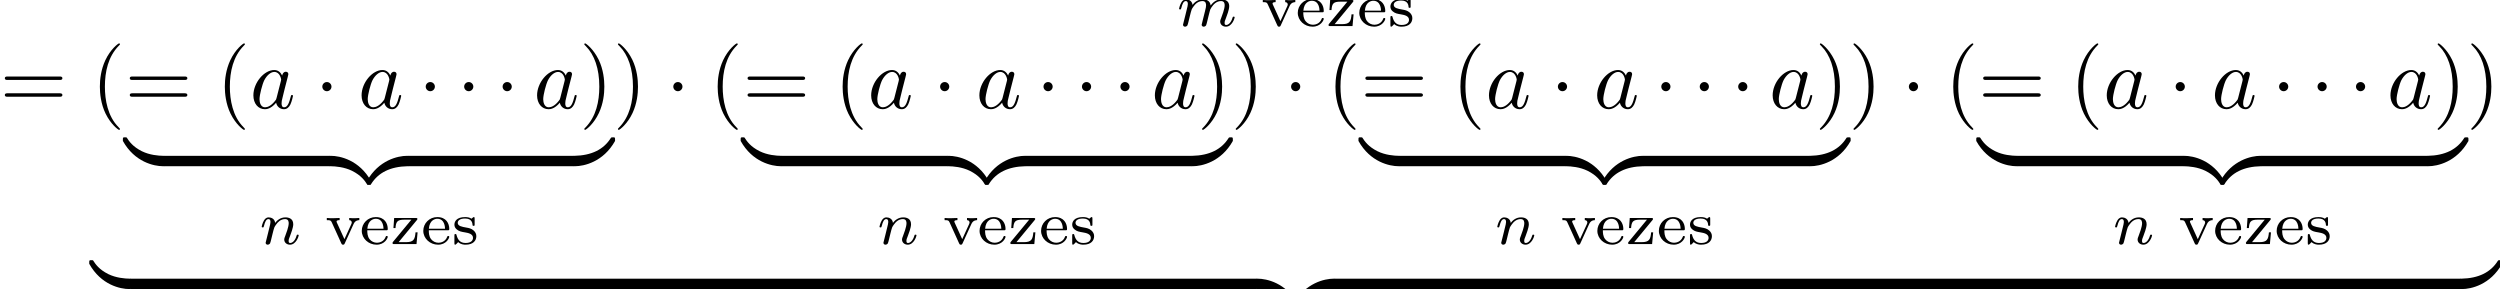 <?xml version='1.0' encoding='UTF-8'?>
<!-- This file was generated by dvisvgm 3.2.2 -->
<svg version='1.1' xmlns='http://www.w3.org/2000/svg' xmlns:xlink='http://www.w3.org/1999/xlink' width='287.905pt' height='33.289pt' viewBox='27.903 -36.278 287.905 33.289'>
<defs>
<path id='g3-40' d='M3.298 2.391C3.298 2.361 3.298 2.341 3.128 2.172C1.883 .917 1.564-.966 1.564-2.491C1.564-4.224 1.943-5.958 3.168-7.203C3.298-7.323 3.298-7.342 3.298-7.372C3.298-7.442 3.258-7.472 3.198-7.472C3.098-7.472 2.202-6.795 1.614-5.529C1.106-4.433 .986-3.328 .986-2.491C.986-1.714 1.096-.508 1.644 .618C2.242 1.843 3.098 2.491 3.198 2.491C3.258 2.491 3.298 2.461 3.298 2.391Z'/>
<path id='g3-41' d='M2.879-2.491C2.879-3.268 2.77-4.473 2.222-5.599C1.624-6.824 .767-7.472 .667-7.472C.608-7.472 .568-7.432 .568-7.372C.568-7.342 .568-7.323 .757-7.143C1.733-6.157 2.301-4.573 2.301-2.491C2.301-.787 1.933 .966 .697 2.222C.568 2.341 .568 2.361 .568 2.391C.568 2.451 .608 2.491 .667 2.491C.767 2.491 1.664 1.813 2.252 .548C2.76-.548 2.879-1.654 2.879-2.491Z'/>
<path id='g3-61' d='M6.844-3.258C6.994-3.258 7.183-3.258 7.183-3.457S6.994-3.656 6.854-3.656H.887C.747-3.656 .558-3.656 .558-3.457S.747-3.258 .897-3.258H6.844ZM6.854-1.325C6.994-1.325 7.183-1.325 7.183-1.524S6.994-1.724 6.844-1.724H.897C.747-1.724 .558-1.724 .558-1.524S.747-1.325 .887-1.325H6.854Z'/>
<path id='g5-122' d='M4.583-.917C4.583-1.186 4.583-1.196 4.374-1.196C3.357-1.196 1.116-.717-.239 1.714V1.873C-.239 2.122-.229 2.132 0 2.132C.189 2.132 .199 2.122 .249 2.052C1.066 .747 2.441 .04 4.463 0C4.583 0 4.583-.07 4.583-.279V-.917Z'/>
<path id='g5-123' d='M4.722 1.714C3.367-.727 1.126-1.196 .11-1.196C-.1-1.196-.1-1.186-.1-.917V-.279C-.1-.05-.1 0 .04 0C.648 .01 1.634 .09 2.531 .528C3.606 1.066 4.015 1.694 4.264 2.082C4.294 2.132 4.354 2.132 4.483 2.132C4.712 2.132 4.722 2.122 4.722 1.873V1.714Z'/>
<path id='g5-124' d='M4.583-.917C4.583-1.146 4.583-1.196 4.443-1.196C3.836-1.205 2.849-1.285 1.953-1.724C.877-2.262 .468-2.889 .219-3.278C.189-3.328 .13-3.328 0-3.328C-.229-3.328-.239-3.318-.239-3.068V-2.909C1.116-.468 3.357 0 4.374 0C4.583 0 4.583-.01 4.583-.279V-.917Z'/>
<path id='g5-125' d='M4.722-3.068C4.722-3.318 4.712-3.328 4.483-3.328C4.294-3.328 4.284-3.318 4.234-3.248C3.417-1.943 2.042-1.235 .02-1.196C-.1-1.196-.1-1.126-.1-.917V-.279C-.1-.01-.1 0 .11 0C1.126 0 3.367-.478 4.722-2.909V-3.068Z'/>
<path id='g2-109' d='M3.027-.565C2.992-.425 2.929-.188 2.929-.153C2.929 0 3.055 .07 3.166 .07C3.292 .07 3.403-.021 3.438-.084S3.529-.37 3.564-.516C3.599-.649 3.675-.969 3.717-1.144C3.759-1.297 3.801-1.451 3.836-1.611C3.912-1.911 3.912-1.925 4.052-2.141C4.275-2.483 4.624-2.88 5.168-2.88C5.558-2.88 5.579-2.559 5.579-2.392C5.579-1.974 5.279-1.2 5.168-.907C5.091-.711 5.063-.649 5.063-.53C5.063-.16 5.37 .07 5.726 .07C6.423 .07 6.73-.893 6.73-.997C6.73-1.088 6.639-1.088 6.618-1.088C6.521-1.088 6.514-1.046 6.486-.969C6.325-.411 6.025-.126 5.746-.126C5.6-.126 5.572-.223 5.572-.37C5.572-.53 5.607-.621 5.733-.934C5.816-1.151 6.102-1.89 6.102-2.28C6.102-2.392 6.102-2.685 5.844-2.887C5.726-2.978 5.523-3.075 5.196-3.075C4.568-3.075 4.184-2.664 3.961-2.371C3.905-2.964 3.41-3.075 3.055-3.075C2.476-3.075 2.085-2.72 1.876-2.441C1.827-2.922 1.416-3.075 1.13-3.075C.83-3.075 .669-2.859 .579-2.699C.425-2.441 .328-2.043 .328-2.008C.328-1.918 .425-1.918 .446-1.918C.544-1.918 .551-1.939 .6-2.127C.704-2.538 .837-2.88 1.109-2.88C1.29-2.88 1.339-2.727 1.339-2.538C1.339-2.406 1.276-2.148 1.227-1.96S1.109-1.485 1.074-1.332L.851-.439C.823-.349 .781-.174 .781-.153C.781 0 .907 .07 1.018 .07C1.144 .07 1.255-.021 1.29-.084S1.381-.37 1.416-.516C1.451-.649 1.527-.969 1.569-1.144C1.611-1.297 1.653-1.451 1.688-1.611C1.764-1.897 1.778-1.953 1.981-2.239C2.176-2.518 2.504-2.88 3.027-2.88C3.431-2.88 3.438-2.525 3.438-2.392C3.438-2.218 3.417-2.127 3.32-1.736L3.027-.565Z'/>
<path id='g2-110' d='M.851-.439C.823-.349 .781-.174 .781-.153C.781 0 .907 .07 1.018 .07C1.144 .07 1.255-.021 1.29-.084S1.381-.37 1.416-.516C1.451-.649 1.527-.969 1.569-1.144C1.611-1.297 1.653-1.451 1.688-1.611C1.764-1.897 1.778-1.953 1.981-2.239C2.176-2.518 2.504-2.88 3.027-2.88C3.431-2.88 3.438-2.525 3.438-2.392C3.438-1.974 3.138-1.2 3.027-.907C2.95-.711 2.922-.649 2.922-.53C2.922-.16 3.229 .07 3.585 .07C4.282 .07 4.589-.893 4.589-.997C4.589-1.088 4.498-1.088 4.477-1.088C4.38-1.088 4.373-1.046 4.345-.969C4.184-.411 3.884-.126 3.605-.126C3.459-.126 3.431-.223 3.431-.37C3.431-.53 3.466-.621 3.592-.934C3.675-1.151 3.961-1.89 3.961-2.28C3.961-2.957 3.424-3.075 3.055-3.075C2.476-3.075 2.085-2.72 1.876-2.441C1.827-2.922 1.416-3.075 1.13-3.075C.83-3.075 .669-2.859 .579-2.699C.425-2.441 .328-2.043 .328-2.008C.328-1.918 .425-1.918 .446-1.918C.544-1.918 .551-1.939 .6-2.127C.704-2.538 .837-2.88 1.109-2.88C1.29-2.88 1.339-2.727 1.339-2.538C1.339-2.406 1.276-2.148 1.227-1.96S1.109-1.485 1.074-1.332L.851-.439Z'/>
<path id='g4-101' d='M3.068-1.59C3.215-1.59 3.264-1.59 3.264-1.743C3.264-2.357 2.922-3.11 1.883-3.11C.969-3.11 .272-2.385 .272-1.527C.272-.642 1.046 .07 1.974 .07C2.915 .07 3.264-.683 3.264-.837C3.264-.865 3.25-.934 3.145-.934C3.055-.934 3.041-.893 3.02-.823C2.803-.258 2.273-.153 2.022-.153C1.695-.153 1.381-.3 1.172-.565C.914-.893 .907-1.318 .907-1.59H3.068ZM.914-1.771C.99-2.755 1.618-2.915 1.883-2.915C2.741-2.915 2.769-1.946 2.776-1.771H.914Z'/>
<path id='g4-115' d='M2.643-2.929C2.643-3.048 2.643-3.11 2.545-3.11C2.511-3.11 2.497-3.11 2.406-3.027C2.392-3.02 2.322-2.957 2.28-2.922C2.071-3.068 1.806-3.11 1.548-3.11C.551-3.11 .314-2.587 .314-2.239C.314-2.015 .411-1.834 .579-1.695C.844-1.465 1.109-1.416 1.541-1.346C1.89-1.283 2.455-1.186 2.455-.718C2.455-.446 2.267-.126 1.597-.126S.683-.565 .558-1.039C.537-1.13 .53-1.158 .432-1.158C.314-1.158 .314-1.109 .314-.969V-.112C.314 .007 .314 .07 .411 .07C.474 .07 .607-.077 .746-.23C1.053 .056 1.43 .07 1.597 .07C2.504 .07 2.838-.418 2.838-.914C2.838-1.179 2.72-1.388 2.538-1.555C2.273-1.799 1.953-1.855 1.709-1.897C1.151-1.995 .697-2.078 .697-2.448C.697-2.671 .886-2.943 1.548-2.943C2.357-2.943 2.392-2.378 2.406-2.176C2.413-2.099 2.497-2.099 2.525-2.099C2.643-2.099 2.643-2.148 2.643-2.28V-2.929Z'/>
<path id='g4-118' d='M3.306-2.322C3.501-2.748 3.85-2.755 3.961-2.755V-3.006C3.787-2.992 3.605-2.978 3.431-2.978C3.243-2.978 2.985-2.985 2.797-3.006V-2.755C3.089-2.741 3.089-2.511 3.089-2.49C3.089-2.455 3.082-2.385 3.034-2.287L2.246-.565L1.381-2.462C1.381-2.469 1.339-2.545 1.339-2.594C1.339-2.755 1.576-2.755 1.695-2.755V-3.006C1.681-3.006 1.186-2.978 .9-2.978C.69-2.978 .418-2.985 .216-3.006V-2.755C.6-2.755 .683-2.741 .788-2.504L1.89-.077C1.925 .007 1.967 .07 2.085 .07C2.218 .07 2.246 .007 2.28-.07L3.306-2.322Z'/>
<path id='g4-122' d='M3.075-2.762C3.124-2.824 3.138-2.845 3.138-2.894C3.138-3.006 3.055-3.006 2.943-3.006H.46L.377-1.841H.614C.663-2.573 .823-2.81 1.618-2.81H2.441L.335-.265C.272-.188 .272-.16 .272-.126C.272 0 .342 0 .467 0H3.034L3.159-1.353H2.922C2.852-.537 2.706-.223 1.834-.223H.976L3.075-2.762Z'/>
<path id='g1-97' d='M3.716-3.766C3.537-4.134 3.248-4.403 2.8-4.403C1.634-4.403 .399-2.939 .399-1.484C.399-.548 .946 .11 1.724 .11C1.923 .11 2.421 .07 3.019-.638C3.098-.219 3.447 .11 3.925 .11C4.274 .11 4.503-.12 4.663-.438C4.832-.797 4.961-1.405 4.961-1.425C4.961-1.524 4.872-1.524 4.842-1.524C4.742-1.524 4.732-1.484 4.702-1.345C4.533-.697 4.354-.11 3.945-.11C3.676-.11 3.646-.369 3.646-.568C3.646-.787 3.666-.867 3.776-1.305C3.885-1.724 3.905-1.823 3.995-2.202L4.354-3.597C4.423-3.875 4.423-3.895 4.423-3.935C4.423-4.105 4.304-4.204 4.134-4.204C3.895-4.204 3.746-3.985 3.716-3.766ZM3.068-1.186C3.019-1.006 3.019-.986 2.869-.817C2.431-.269 2.022-.11 1.743-.11C1.245-.11 1.106-.658 1.106-1.046C1.106-1.544 1.425-2.77 1.654-3.228C1.963-3.816 2.411-4.184 2.809-4.184C3.457-4.184 3.597-3.367 3.597-3.308S3.577-3.188 3.567-3.138L3.068-1.186Z'/>
<path id='g0-1' d='M1.913-2.491C1.913-2.78 1.674-3.019 1.385-3.019S.857-2.78 .857-2.491S1.096-1.963 1.385-1.963S1.913-2.202 1.913-2.491Z'/>
</defs>
<g id='page1'>
<use x='27.903' y='-23.811' xlink:href='#g3-61'/>
<use x='163.359' y='-33.275' xlink:href='#g2-109'/>
<use x='173.113' y='-33.275' xlink:href='#g4-118'/>
<use x='177.085' y='-33.275' xlink:href='#g4-101'/>
<use x='180.627' y='-33.275' xlink:href='#g4-122'/>
<use x='184.169' y='-33.275' xlink:href='#g4-101'/>
<use x='187.712' y='-33.275' xlink:href='#g4-115'/>
<use x='38.419' y='-23.811' xlink:href='#g3-40'/>
<use x='42.293' y='-23.811' xlink:href='#g3-61'/>
<use x='52.809' y='-23.811' xlink:href='#g3-40'/>
<use x='56.684' y='-23.811' xlink:href='#g1-97'/>
<use x='64.164' y='-23.811' xlink:href='#g0-1'/>
<use x='69.145' y='-23.811' xlink:href='#g1-97'/>
<use x='76.072' y='-23.811' xlink:href='#g0-1'/>
<use x='80.499' y='-23.811' xlink:href='#g0-1'/>
<use x='84.927' y='-23.811' xlink:href='#g0-1'/>
<use x='89.355' y='-23.811' xlink:href='#g1-97'/>
<use x='94.621' y='-23.811' xlink:href='#g3-41'/>
<use x='42.293' y='-17.136' xlink:href='#g5-124'/>
<rect x='46.777' y='-18.331' height='1.195' width='19.135'/>
<use x='65.911' y='-17.136' xlink:href='#g5-123'/>
<use x='70.394' y='-17.136' xlink:href='#g5-122'/>
<rect x='74.878' y='-18.331' height='1.195' width='19.135'/>
<use x='94.012' y='-17.136' xlink:href='#g5-125'/>
<use x='57.713' y='-8.169' xlink:href='#g2-110'/>
<use x='65.322' y='-8.169' xlink:href='#g4-118'/>
<use x='69.293' y='-8.169' xlink:href='#g4-101'/>
<use x='72.835' y='-8.169' xlink:href='#g4-122'/>
<use x='76.378' y='-8.169' xlink:href='#g4-101'/>
<use x='79.92' y='-8.169' xlink:href='#g4-115'/>
<use x='98.496' y='-23.811' xlink:href='#g3-41'/>
<use x='104.584' y='-23.811' xlink:href='#g0-1'/>
<use x='109.565' y='-23.811' xlink:href='#g3-40'/>
<use x='113.439' y='-23.811' xlink:href='#g3-61'/>
<use x='123.956' y='-23.811' xlink:href='#g3-40'/>
<use x='127.83' y='-23.811' xlink:href='#g1-97'/>
<use x='135.31' y='-23.811' xlink:href='#g0-1'/>
<use x='140.291' y='-23.811' xlink:href='#g1-97'/>
<use x='147.218' y='-23.811' xlink:href='#g0-1'/>
<use x='151.646' y='-23.811' xlink:href='#g0-1'/>
<use x='156.073' y='-23.811' xlink:href='#g0-1'/>
<use x='160.501' y='-23.811' xlink:href='#g1-97'/>
<use x='165.767' y='-23.811' xlink:href='#g3-41'/>
<use x='113.439' y='-17.136' xlink:href='#g5-124'/>
<rect x='117.923' y='-18.331' height='1.195' width='19.135'/>
<use x='137.057' y='-17.136' xlink:href='#g5-123'/>
<use x='141.541' y='-17.136' xlink:href='#g5-122'/>
<rect x='146.024' y='-18.331' height='1.195' width='19.135'/>
<use x='165.158' y='-17.136' xlink:href='#g5-125'/>
<use x='128.859' y='-8.169' xlink:href='#g2-110'/>
<use x='136.468' y='-8.169' xlink:href='#g4-118'/>
<use x='140.439' y='-8.169' xlink:href='#g4-101'/>
<use x='143.982' y='-8.169' xlink:href='#g4-122'/>
<use x='147.524' y='-8.169' xlink:href='#g4-101'/>
<use x='151.066' y='-8.169' xlink:href='#g4-115'/>
<use x='169.642' y='-23.811' xlink:href='#g3-41'/>
<use x='175.73' y='-23.811' xlink:href='#g0-1'/>
<use x='180.711' y='-23.811' xlink:href='#g3-40'/>
<use x='184.586' y='-23.811' xlink:href='#g3-61'/>
<use x='195.102' y='-23.811' xlink:href='#g3-40'/>
<use x='198.976' y='-23.811' xlink:href='#g1-97'/>
<use x='206.456' y='-23.811' xlink:href='#g0-1'/>
<use x='211.437' y='-23.811' xlink:href='#g1-97'/>
<use x='218.364' y='-23.811' xlink:href='#g0-1'/>
<use x='222.792' y='-23.811' xlink:href='#g0-1'/>
<use x='227.219' y='-23.811' xlink:href='#g0-1'/>
<use x='231.647' y='-23.811' xlink:href='#g1-97'/>
<use x='236.913' y='-23.811' xlink:href='#g3-41'/>
<use x='184.586' y='-17.136' xlink:href='#g5-124'/>
<rect x='189.069' y='-18.331' height='1.195' width='19.135'/>
<use x='208.203' y='-17.136' xlink:href='#g5-123'/>
<use x='212.687' y='-17.136' xlink:href='#g5-122'/>
<rect x='217.17' y='-18.331' height='1.195' width='19.135'/>
<use x='236.304' y='-17.136' xlink:href='#g5-125'/>
<use x='200.005' y='-8.169' xlink:href='#g2-110'/>
<use x='207.614' y='-8.169' xlink:href='#g4-118'/>
<use x='211.585' y='-8.169' xlink:href='#g4-101'/>
<use x='215.128' y='-8.169' xlink:href='#g4-122'/>
<use x='218.67' y='-8.169' xlink:href='#g4-101'/>
<use x='222.212' y='-8.169' xlink:href='#g4-115'/>
<use x='240.788' y='-23.811' xlink:href='#g3-41'/>
<use x='246.876' y='-23.811' xlink:href='#g0-1'/>
<use x='251.857' y='-23.811' xlink:href='#g3-40'/>
<use x='255.732' y='-23.811' xlink:href='#g3-61'/>
<use x='266.248' y='-23.811' xlink:href='#g3-40'/>
<use x='270.122' y='-23.811' xlink:href='#g1-97'/>
<use x='277.602' y='-23.811' xlink:href='#g0-1'/>
<use x='282.583' y='-23.811' xlink:href='#g1-97'/>
<use x='289.51' y='-23.811' xlink:href='#g0-1'/>
<use x='293.938' y='-23.811' xlink:href='#g0-1'/>
<use x='298.366' y='-23.811' xlink:href='#g0-1'/>
<use x='302.793' y='-23.811' xlink:href='#g1-97'/>
<use x='308.06' y='-23.811' xlink:href='#g3-41'/>
<use x='255.732' y='-17.136' xlink:href='#g5-124'/>
<rect x='260.215' y='-18.331' height='1.195' width='19.135'/>
<use x='279.349' y='-17.136' xlink:href='#g5-123'/>
<use x='283.833' y='-17.136' xlink:href='#g5-122'/>
<rect x='288.316' y='-18.331' height='1.195' width='19.135'/>
<use x='307.451' y='-17.136' xlink:href='#g5-125'/>
<use x='271.151' y='-8.169' xlink:href='#g2-110'/>
<use x='278.76' y='-8.169' xlink:href='#g4-118'/>
<use x='282.731' y='-8.169' xlink:href='#g4-101'/>
<use x='286.274' y='-8.169' xlink:href='#g4-122'/>
<use x='289.816' y='-8.169' xlink:href='#g4-101'/>
<use x='293.358' y='-8.169' xlink:href='#g4-115'/>
<use x='311.934' y='-23.811' xlink:href='#g3-41'/>
<use x='38.419' y='-2.989' xlink:href='#g5-124'/>
<rect x='42.902' y='-4.184' height='1.195' width='129.728'/>
<use x='172.63' y='-2.989' xlink:href='#g5-123'/>
<use x='177.114' y='-2.989' xlink:href='#g5-122'/>
<rect x='181.597' y='-4.184' height='1.195' width='129.728'/>
<use x='311.325' y='-2.989' xlink:href='#g5-125'/>
</g>
</svg>